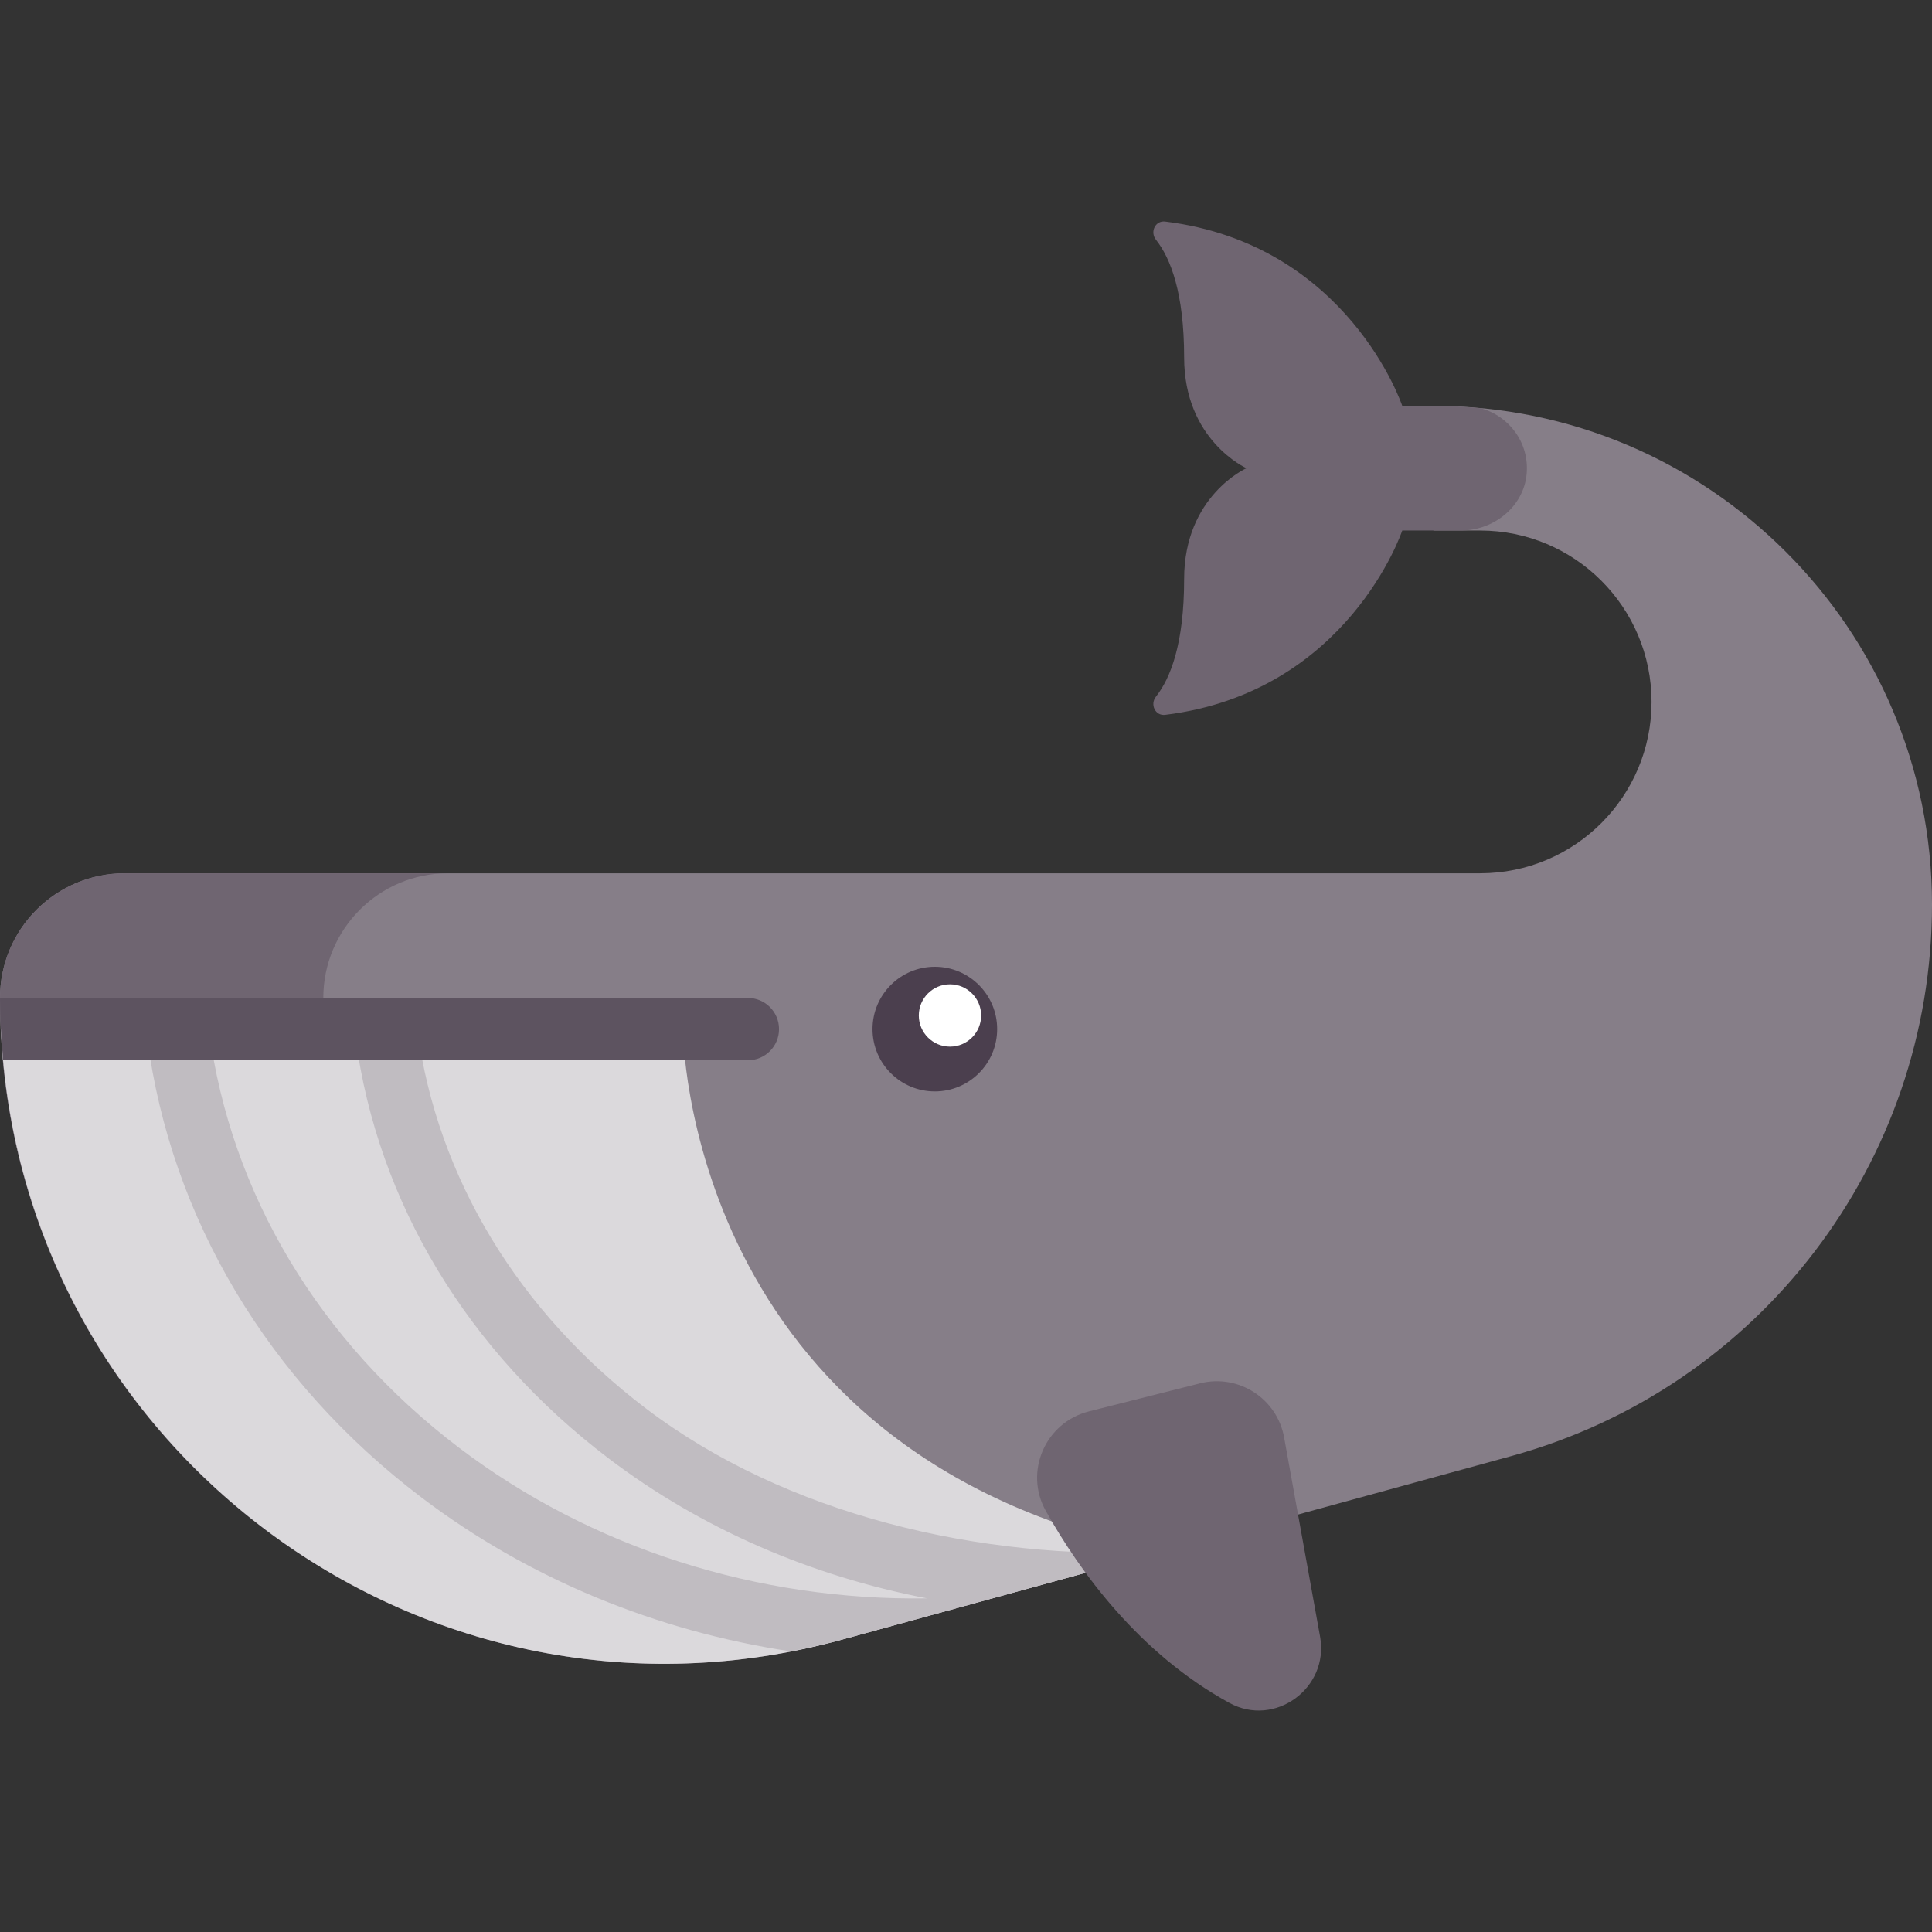 <?xml version="1.0" encoding="iso-8859-1"?>
<!-- Generator: Adobe Illustrator 19.0.0, SVG Export Plug-In . SVG Version: 6.00 Build 0)  -->
<svg version="1.1" id="Capa_1" xmlns="http://www.w3.org/2000/svg" xmlns:xlink="http://www.w3.org/1999/xlink" x="0px" y="0px"
	 viewBox="0 0 512 512" style="enable-background:new 0 0 512 512;" xml:space="preserve">
<rect x="0" y="0" width="512" height="512" fill="#333333" stroke="none"/>
<path style="fill:#867E88;" d="M379.871,107.562v33.032h12.387c25.085,0,45.419,20.335,45.419,45.419s-20.335,45.419-45.419,45.419
	H33.032C14.789,231.433,0,246.221,0,264.465c0,116.387,110.751,200.858,222.995,170.082l63.606-17.441l58.942-16.162l54.959-15.069
	C466.35,367.82,512,307.969,512,239.691v-0.001C512,166.717,452.844,107.562,379.871,107.562z"/>
<path style="fill:#6F6571;" d="M85.677,264.465c0-18.243,14.789-33.032,33.032-33.032H33.032C14.789,231.433,0,246.221,0,264.465
	c0,114.979,108.09,198.731,218.925,171.069C144.025,416.54,85.677,348.931,85.677,264.465z"/>
<path style="fill:#DBD9DC;" d="M180.989,272.723H0.245c5.099,112.076,113.184,191.866,222.75,161.824l63.606-17.441l21.304-5.842
	C181.043,385.8,180.989,272.723,180.989,272.723z"/>
<path style="fill:#C0BCC1;" d="M307.854,411.265c-48.278,2.349-99.682-9.943-136.596-37.942
	c-33.863-25.681-55.395-61.298-60.633-100.294c-0.015-0.112-0.087-0.197-0.106-0.306H94.42c-0.144,0.817-0.282,1.642-0.166,2.508
	c5.831,43.383,29.633,82.895,67.024,111.254c24.644,18.692,53.714,31.183,84.404,37.096c-44.811,0.681-88.876-13.258-123.96-39.862
	C84.645,355.602,61.093,316.3,55.403,273.054c-0.016-0.121-0.094-0.212-0.115-0.331h-16.09c-0.143,0.809-0.283,1.626-0.169,2.484
	c6.27,47.657,32.093,90.871,72.714,121.673c28.422,21.551,62.267,35.399,97.784,40.749c4.484-0.868,8.973-1.849,13.469-3.082
	l63.606-17.441L307.854,411.265L307.854,411.265z"/>
<circle style="fill:#4B3F4E;" cx="247.74" cy="272.72" r="16.516"/>
<path style="fill:#6F6571;" d="M349.837,433.729l-9.527-52.776c-1.866-10.336-12.096-16.928-22.279-14.357l-29.448,7.435
	c-11.56,2.919-17.258,15.987-11.427,26.387c9.029,16.106,24.695,37.725,48.62,50.856
	C337.885,457.92,352.308,447.319,349.837,433.729z"/>
<path style="fill:#5D5360;" d="M198.194,280.981c4.56,0,8.258-3.698,8.258-8.258s-3.698-8.258-8.258-8.258H0
	c0,5.591,0.333,11.082,0.832,16.516H198.194z"/>
<circle style="fill:#FFFFFF;" cx="251.75" cy="269.11" r="8.258"/>
<path style="fill:#6F6571;" d="M371.613,107.562c0,0-14.302-42.871-62.834-48.849c-2.619-0.323-4.073,2.76-2.435,4.829
	c3.847,4.862,7.463,13.999,7.463,31.174c0,22.021,16.516,29.362,16.516,29.362s-16.516,7.34-16.516,29.362
	c0,17.175-3.616,26.312-7.463,31.174c-1.638,2.069-0.184,5.152,2.435,4.829c48.533-5.978,62.834-48.849,62.834-48.849h15.537
	c8.728,0,16.667-6.337,17.429-15.031c0.726-8.279-4.683-15.349-12.163-17.368c-4.134-0.39-8.31-0.633-12.546-0.633
	C379.87,107.562,371.613,107.562,371.613,107.562z"/>
<g>
</g>
<g>
</g>
<g>
</g>
<g>
</g>
<g>
</g>
<g>
</g>
<g>
</g>
<g>
</g>
<g>
</g>
<g>
</g>
<g>
</g>
<g>
</g>
<g>
</g>
<g>
</g>
<g>
</g>
</svg>
